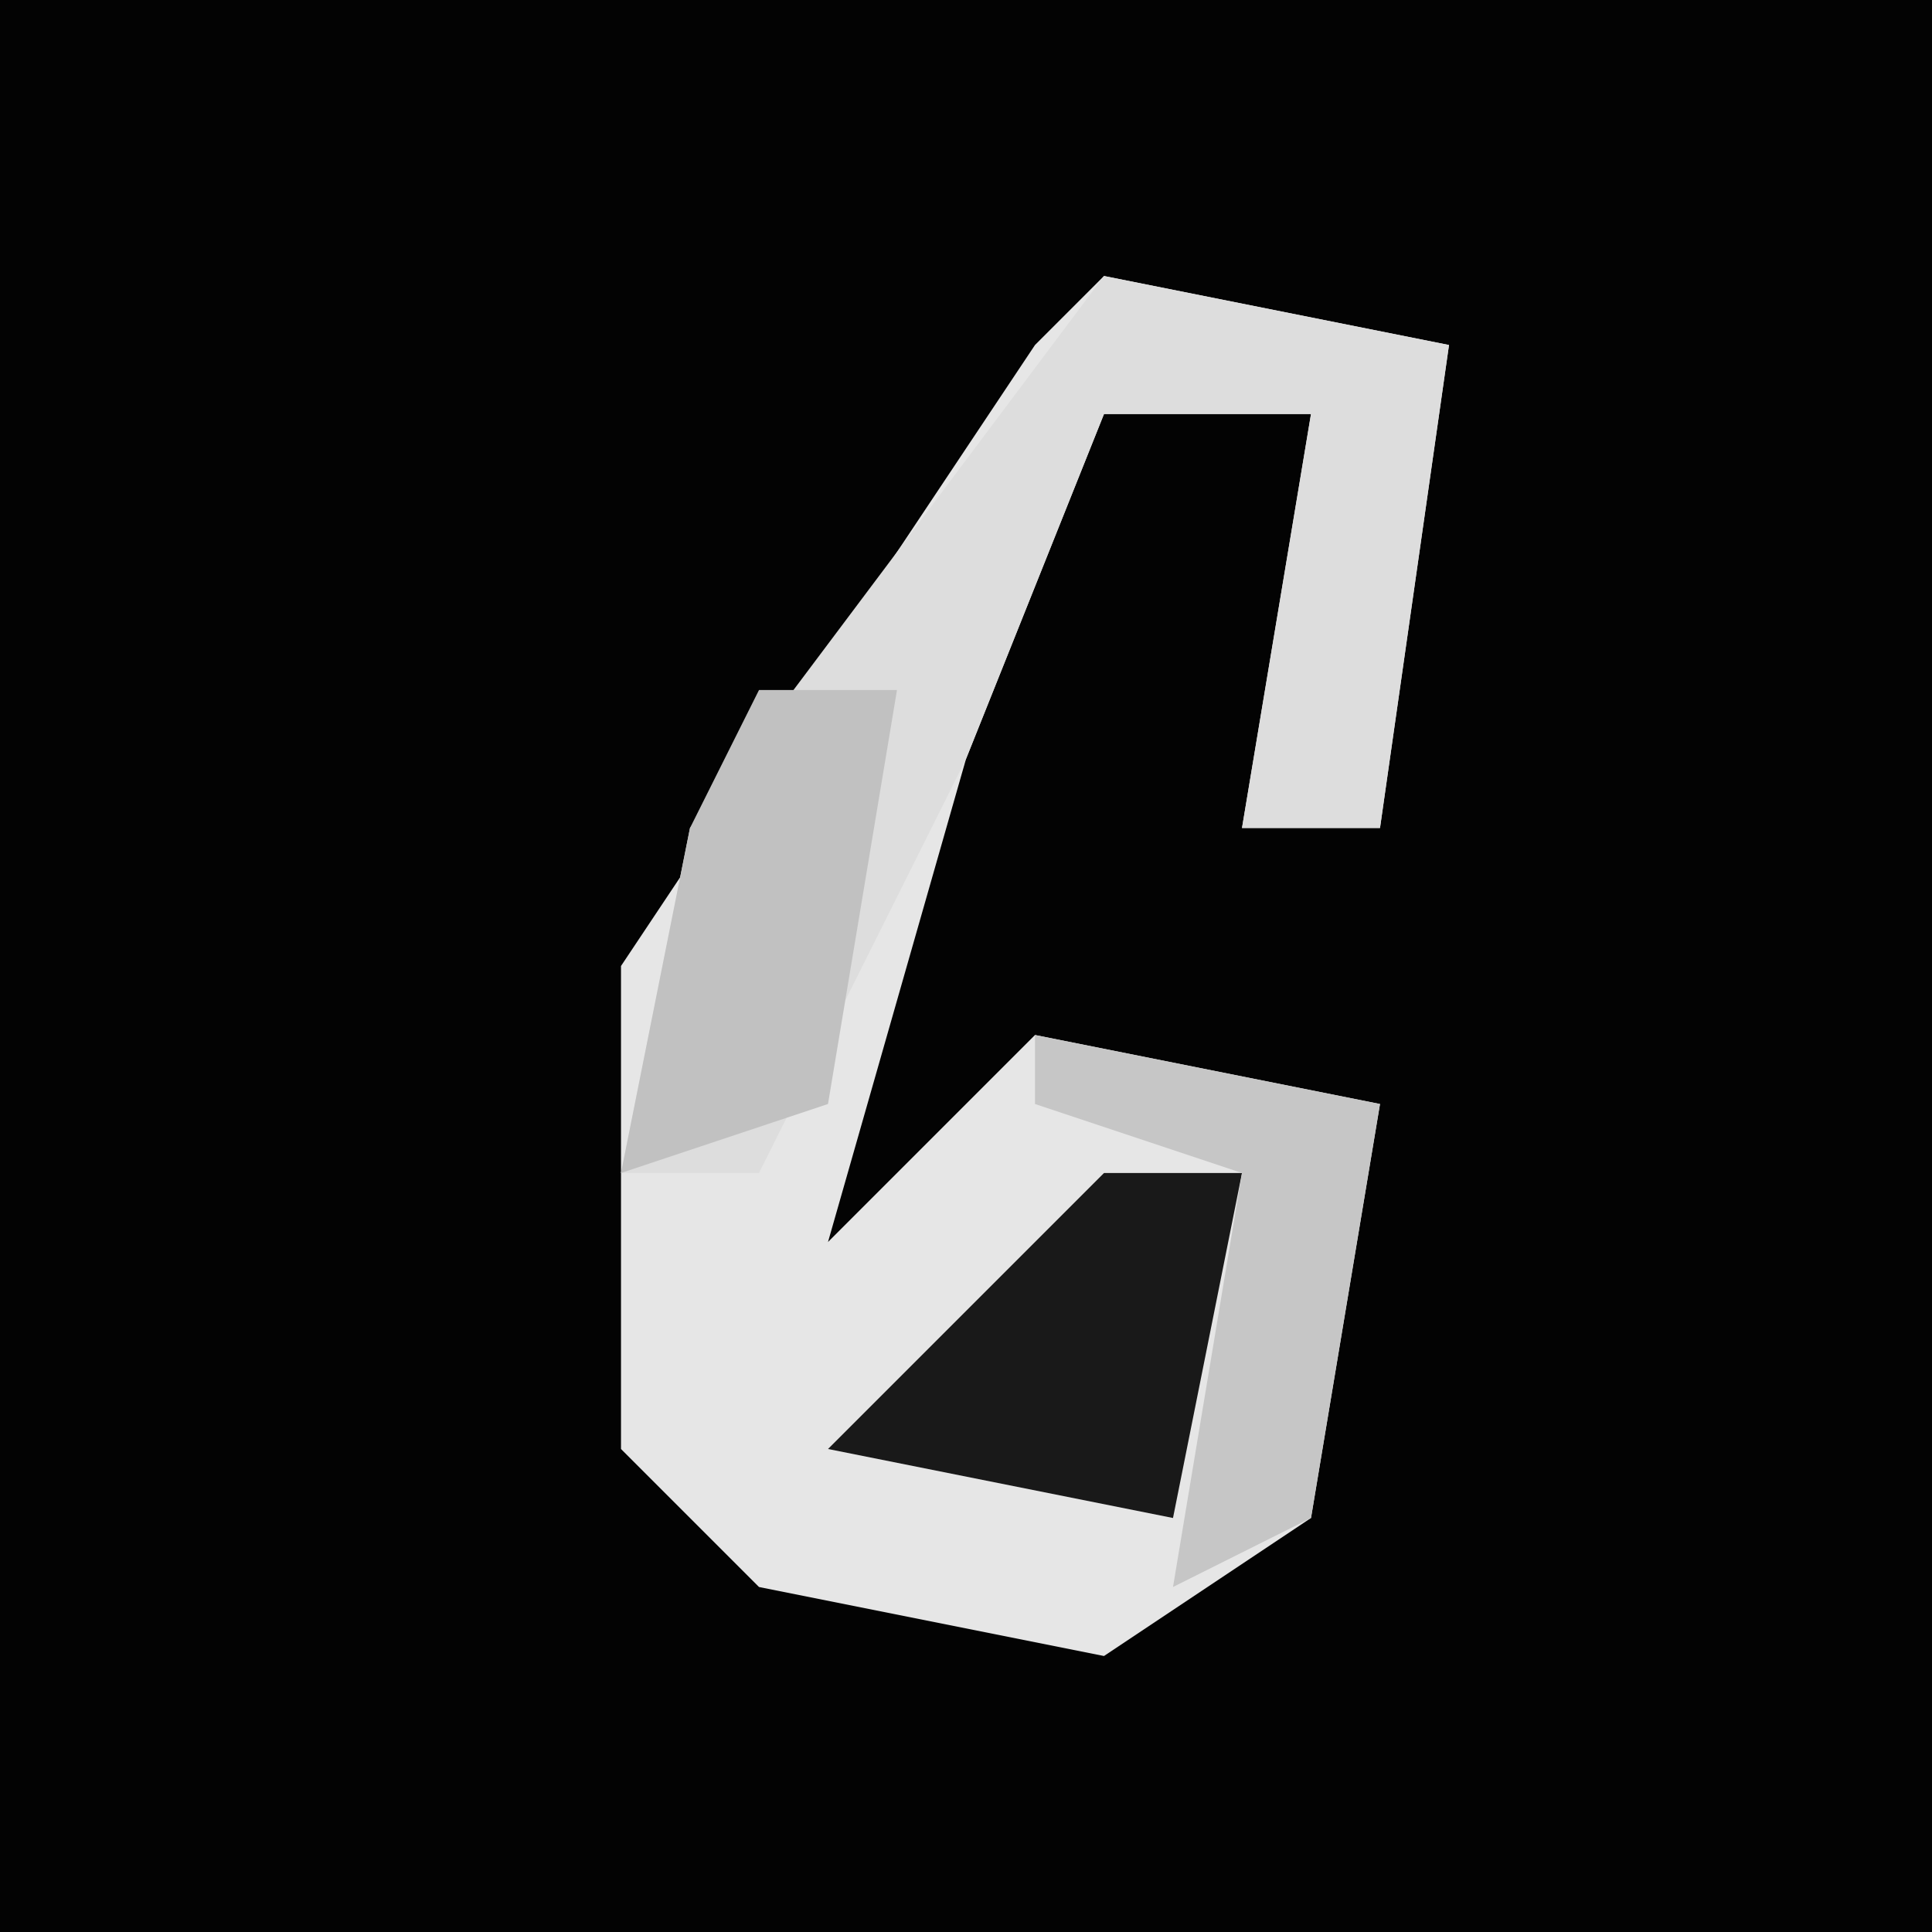 <?xml version="1.0" encoding="UTF-8"?>
<svg version="1.1" xmlns="http://www.w3.org/2000/svg" width="28" height="28">
<path d="M0,0 L28,0 L28,28 L0,28 Z " fill="#030303" transform="translate(0,0)"/>
<path d="M0,0 L5,1 L4,8 L2,8 L3,2 L0,2 L-2,7 L-4,14 L-1,11 L4,12 L3,18 L0,20 L-5,19 L-7,17 L-7,10 L-1,1 Z " fill="#E6E6E6" transform="translate(16,4)"/>
<path d="M0,0 L5,1 L4,8 L2,8 L3,2 L0,2 L-2,7 L-5,13 L-7,13 L-6,8 Z " fill="#DDDDDD" transform="translate(16,4)"/>
<path d="M0,0 L2,0 L1,5 L-4,4 Z " fill="#191919" transform="translate(16,17)"/>
<path d="M0,0 L5,1 L4,7 L2,8 L3,2 L0,1 Z " fill="#C6C6C6" transform="translate(15,15)"/>
<path d="M0,0 L2,0 L1,6 L-2,7 L-1,2 Z " fill="#C1C1C1" transform="translate(11,10)"/>
</svg>
